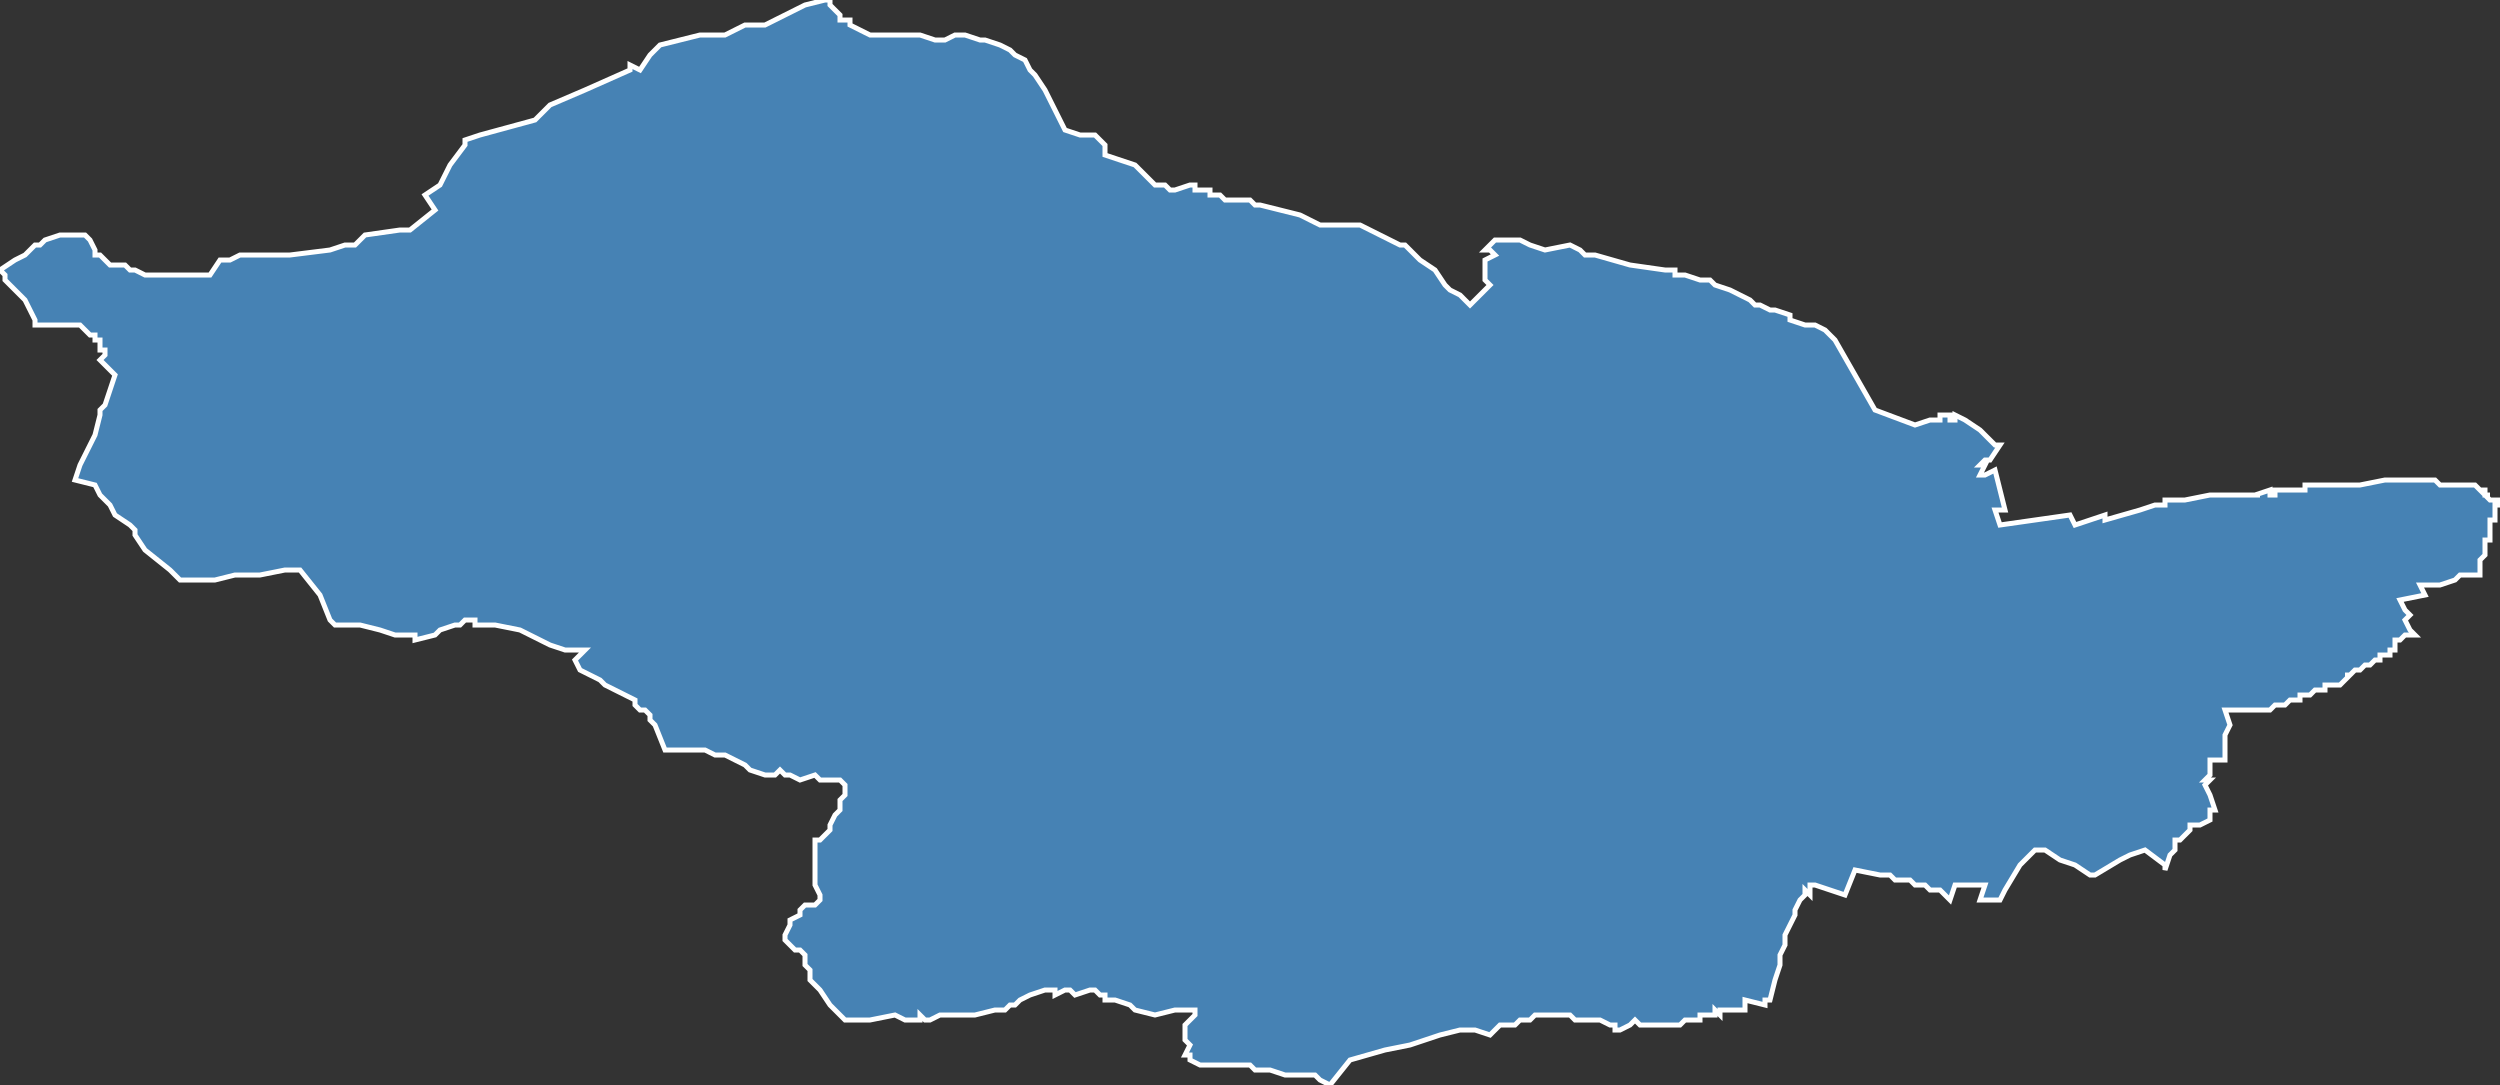 <?xml version="1.0" encoding="utf-8"?>
<svg version="1.1" id="svgmap" xmlns="http://www.w3.org/2000/svg" xmlns:xlink="http://www.w3.org/1999/xlink" x="0px" y="0px" width="100%" height="100%" viewBox="0 0 500 217">
<rect x="0" y="0" width="500" height="217" fill="#333333" stroke="none"/>
<polygon points="0,54 3,52 5,51 7,49 8,49 9,48 12,47 13,47 15,47 17,47 18,48 19,50 19,51 20,51 21,52 21,52 22,53 23,53 25,53 26,54 27,54 29,55 31,55 32,55 33,55 35,55 37,55 39,55 42,55 44,52 45,52 46,52 48,51 50,51 52,51 54,51 56,51 58,51 66,50 69,49 70,49 70,49 71,49 73,47 80,46 82,46 87,42 85,39 88,37 90,33 90,33 93,29 93,28 96,27 107,24 110,21 117,18 126,14 126,13 128,14 130,11 132,9 136,8 140,7 142,7 145,7 149,5 153,5 161,1 165,0 166,0 166,1 167,2 168,3 168,4 170,4 170,5 172,6 174,7 177,7 178,7 179,7 179,7 184,7 187,8 188,8 189,8 191,7 192,7 193,7 196,8 197,8 200,9 202,10 203,11 205,12 206,14 207,15 209,18 212,24 213,26 216,27 217,27 219,27 220,28 220,28 221,29 221,31 227,33 228,34 229,35 230,36 231,37 231,37 232,37 233,37 233,37 234,38 235,38 238,37 239,37 239,38 239,38 240,38 240,38 241,38 241,38 242,38 242,39 243,39 243,39 244,39 245,40 247,40 250,40 251,41 252,41 260,43 264,45 269,45 272,45 280,49 281,49 284,52 287,54 289,57 290,58 292,59 294,61 294,61 295,60 297,58 298,57 297,56 297,55 297,54 297,53 297,52 299,51 298,50 297,50 299,48 300,48 304,48 306,49 309,50 314,49 316,50 317,51 318,51 319,51 326,53 333,54 334,54 335,54 335,55 335,55 337,55 337,55 340,56 341,56 342,56 343,57 346,58 346,58 346,58 346,58 350,60 351,61 351,61 352,61 352,61 354,62 355,62 358,63 358,63 358,64 361,65 363,65 365,66 367,68 371,75 375,82 383,85 386,84 387,84 387,84 388,84 388,84 388,83 390,83 390,83 390,84 391,84 391,84 391,83 393,84 393,84 396,86 396,86 397,87 397,87 397,87 397,87 397,87 397,87 397,87 399,89 400,89 398,92 398,92 398,92 397,92 396,93 397,93 397,93 396,95 397,95 397,95 399,94 400,98 400,98 400,98 401,102 399,102 400,105 414,103 415,105 421,103 421,104 428,102 428,102 428,102 431,101 433,101 433,100 433,100 433,100 433,100 437,100 437,100 437,100 442,99 446,99 446,99 448,99 449,99 449,99 452,99 451,99 451,99 454,98 454,98 454,99 455,99 455,98 457,98 457,98 461,98 461,97 461,97 467,97 467,97 467,97 467,97 468,97 468,97 472,97 472,97 477,96 477,96 477,96 477,96 477,96 477,96 479,96 479,96 480,96 481,96 482,96 482,96 483,96 484,96 486,96 487,96 487,96 488,97 489,97 489,97 490,97 491,97 491,97 492,97 493,97 494,97 494,97 495,97 496,98 497,98 497,98 497,98 497,98 497,98 497,98 497,98 497,98 497,99 497,99 497,99 497,99 498,99 497,99 497,99 497,99 497,99 498,100 498,100 499,100 499,100 500,100 500,100 500,100 500,100 500,101 500,101 499,101 499,102 499,102 499,102 499,102 499,102 499,103 499,103 499,103 499,103 499,103 499,104 498,104 498,104 498,104 498,105 498,105 498,105 498,105 498,106 498,106 498,106 498,107 498,107 498,107 498,108 498,108 497,108 497,108 497,109 497,109 497,111 496,112 496,113 496,113 496,113 496,113 496,113 496,113 496,113 496,113 496,114 496,114 496,114 496,114 496,115 496,115 496,115 492,115 491,116 488,117 485,117 484,117 485,119 480,120 480,120 481,122 481,122 481,122 482,123 482,123 482,123 481,124 481,124 482,126 482,126 483,127 483,127 482,127 482,127 482,127 481,127 480,128 479,128 479,129 479,129 479,130 478,130 478,130 478,131 477,131 476,131 476,132 476,132 476,132 475,132 475,132 475,132 475,132 474,133 474,133 473,133 473,133 472,134 472,134 471,134 470,135 470,135 469,135 470,135 470,135 469,136 469,136 468,137 468,137 467,137 466,137 466,137 465,137 465,138 464,138 463,138 463,138 463,138 462,139 462,139 461,139 461,139 461,139 461,139 461,139 461,139 460,139 460,140 460,140 460,140 459,140 459,140 459,140 458,140 458,140 458,140 457,141 457,141 457,141 457,141 456,141 456,141 456,141 455,141 455,141 455,141 455,141 455,141 454,142 454,142 454,142 454,142 454,142 454,142 454,142 453,142 453,142 453,142 453,142 452,142 452,142 452,142 452,142 451,142 451,142 451,142 451,142 450,142 450,142 450,142 450,142 449,142 448,142 448,142 448,142 447,142 445,142 446,145 445,147 445,148 445,150 445,152 444,152 443,152 442,152 442,155 441,156 442,156 441,157 442,159 442,159 443,162 443,162 442,162 442,162 442,163 442,164 442,164 442,164 440,165 440,165 439,165 438,165 438,166 438,166 437,167 436,168 435,168 435,168 435,170 434,171 433,174 433,173 429,170 426,171 426,171 424,172 419,175 418,175 415,173 412,172 409,170 407,170 406,171 404,173 401,178 401,178 400,180 397,180 396,180 397,177 395,177 393,177 392,177 391,177 390,180 390,180 389,179 389,179 388,178 388,178 388,178 388,178 387,178 387,178 386,178 385,177 385,177 384,177 383,177 383,177 382,176 381,176 380,176 379,176 378,175 378,175 377,175 376,175 376,175 371,174 371,174 371,174 371,174 369,179 363,177 362,177 362,177 362,178 362,178 362,179 361,178 361,179 361,179 361,179 361,179 360,180 360,180 359,182 359,183 357,187 357,189 356,191 356,193 355,196 354,200 353,200 353,201 349,200 349,202 347,202 347,202 346,202 346,202 346,202 345,202 345,202 345,202 344,202 344,203 344,203 343,202 343,202 343,203 343,203 343,203 342,203 342,203 342,203 342,203 342,203 342,203 342,203 342,203 342,203 342,203 342,203 341,203 342,203 341,203 341,203 341,203 341,203 341,203 341,203 340,203 340,203 340,203 340,203 340,203 340,203 340,203 340,203 340,203 340,204 339,204 339,204 339,204 338,204 337,204 336,205 336,205 334,205 332,205 330,205 330,205 329,205 328,205 327,204 326,205 326,205 324,206 323,206 323,206 323,205 322,205 320,204 319,204 318,204 316,204 315,204 314,203 313,203 313,203 312,203 310,203 310,203 307,203 306,204 306,204 306,204 305,204 304,204 303,205 302,205 301,205 300,205 299,206 299,206 298,207 295,206 295,206 295,206 292,206 292,206 288,207 282,209 277,210 270,212 266,217 264,216 263,215 262,215 260,215 257,215 254,214 251,214 250,213 249,213 248,213 247,213 245,213 244,213 243,213 242,213 240,213 238,212 238,212 238,211 237,211 238,209 237,208 237,207 237,205 238,204 239,203 239,202 238,202 235,202 231,203 227,202 226,201 223,200 221,200 221,200 221,199 220,199 219,198 218,198 215,199 214,198 213,198 211,199 211,198 209,198 206,199 204,200 203,201 202,201 201,202 200,202 199,202 195,203 193,203 192,203 191,203 190,203 189,203 188,203 186,204 185,204 185,204 184,203 184,204 184,204 183,204 181,204 179,203 174,204 173,204 172,204 171,204 170,204 169,204 166,201 164,198 163,197 162,196 162,196 162,195 162,194 161,193 161,191 160,190 159,190 157,188 157,187 157,187 158,185 158,184 160,183 160,182 161,181 162,181 163,181 164,180 164,179 163,177 163,177 163,176 163,175 163,174 163,174 163,173 163,172 163,170 163,169 163,169 163,168 164,168 165,167 165,167 166,166 166,166 166,165 167,163 168,162 168,161 168,160 169,159 169,158 169,158 169,157 169,157 168,156 167,156 164,156 163,155 160,156 158,155 157,155 156,154 155,155 153,155 150,154 149,153 147,152 145,151 144,151 143,151 141,150 139,150 137,150 136,150 134,150 133,150 131,145 130,144 130,144 130,143 129,142 128,142 127,141 127,140 125,139 123,138 123,138 121,137 120,136 118,135 116,134 115,132 117,130 113,130 110,129 108,128 104,126 104,126 104,126 99,125 97,125 95,125 95,124 93,124 92,125 91,125 88,126 87,127 83,128 83,127 79,127 76,126 72,125 67,125 66,124 64,119 60,114 57,114 52,115 49,115 48,115 47,115 43,116 39,116 36,116 34,114 29,110 27,107 27,106 26,105 23,103 22,101 20,99 19,97 15,96 16,93 19,87 20,83 20,82 21,81 22,78 23,75 22,74 21,73 20,72 20,72 20,72 20,72 21,71 21,71 21,71 21,71 21,70 21,70 21,70 20,70 20,69 20,69 20,69 20,69 20,68 19,68 19,67 19,67 18,67 18,67 18,67 18,67 18,67 18,67 18,67 17,66 17,66 17,66 16,65 16,65 16,65 15,65 15,65 15,65 14,65 14,65 14,65 13,65 12,65 12,65 11,65 10,65 10,65 10,65 10,65 9,65 9,65 9,65 8,65 8,65 8,65 8,65 8,65 8,65 8,65 7,65 7,65 7,64 5,60 4,59 2,57 1,56 1,55 0,54" id="6807" class="canton" fill="steelblue" stroke-width="1" stroke="white" geotype="canton" geoname="Guebwiller" code_insee="6807" code_departement="68" nom_departement="Haut-Rhin" code_region="44" nom_region="Grand-Est"/></svg>